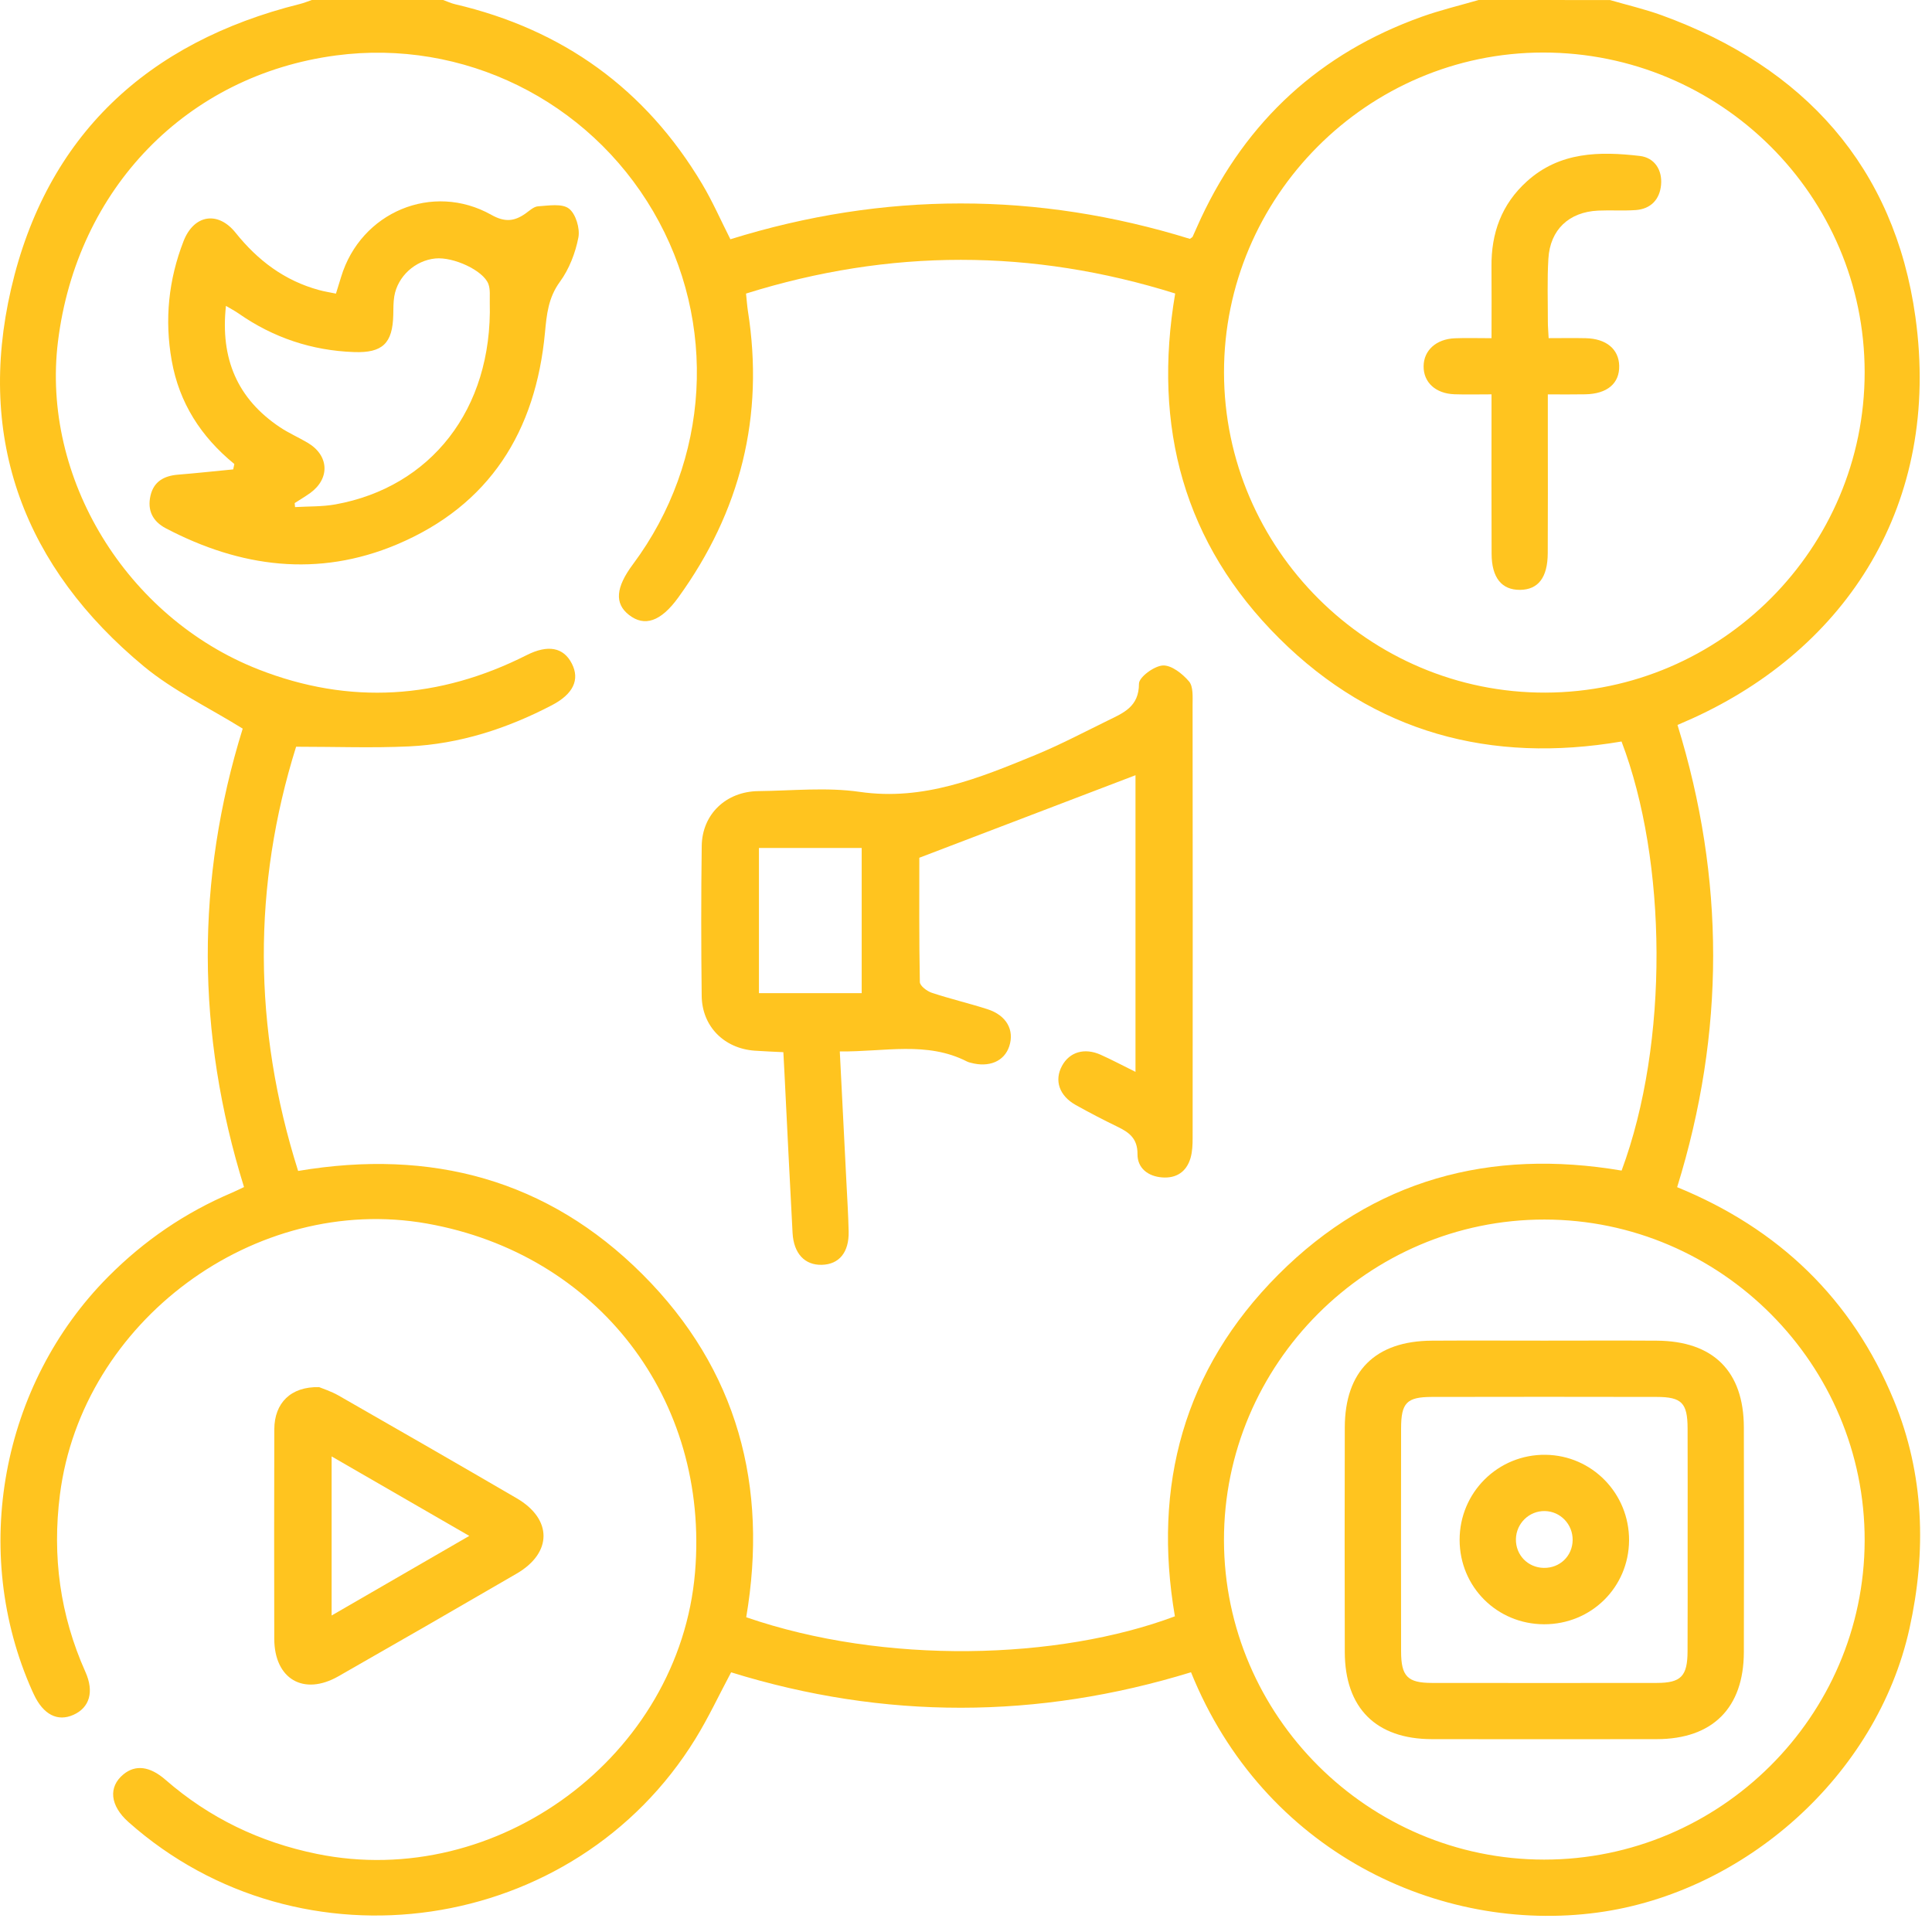 <svg width="99" height="99" viewBox="0 0 99 99" fill="none" xmlns="http://www.w3.org/2000/svg">
<path d="M82.496 0.002C83.379 0.258 84.28 0.467 85.142 0.779C92.451 3.433 97.081 8.557 98.15 16.242C99.486 25.844 94.612 33.23 86.721 36.814C86.491 36.918 86.26 37.018 85.959 37.149C88.392 45.025 88.404 52.896 85.941 60.833C91.137 62.957 94.902 66.553 97.046 71.757C98.611 75.556 98.716 79.513 97.847 83.444C96.172 91.011 89.371 96.986 81.873 98.002C73.752 99.103 64.745 94.887 61.03 85.69C53.185 88.103 45.311 88.126 37.464 85.694C36.844 86.857 36.304 88.014 35.638 89.096C29.449 99.159 15.413 101.215 6.583 93.366C5.638 92.525 5.537 91.568 6.327 90.92C6.94 90.417 7.674 90.498 8.48 91.2C10.727 93.157 13.313 94.4 16.233 94.997C25.498 96.891 34.822 89.962 35.615 80.574C36.364 71.707 30.636 64.253 21.88 62.698C13.07 61.136 4.198 67.707 3.071 76.586C2.669 79.749 3.077 82.765 4.377 85.673C4.833 86.693 4.59 87.501 3.766 87.871C2.949 88.238 2.218 87.86 1.735 86.826C1.708 86.768 1.679 86.71 1.654 86.653C-1.532 79.529 0.05 70.943 5.555 65.412C7.384 63.574 9.48 62.139 11.867 61.125C12.07 61.038 12.265 60.94 12.504 60.828C10.046 52.932 10.032 45.064 12.437 37.336C10.7 36.258 8.88 35.394 7.374 34.148C1.264 29.086 -1.221 22.548 0.568 14.803C2.382 6.954 7.548 2.156 15.362 0.206C15.573 0.154 15.774 0.069 15.98 0C18.223 0 20.465 0 22.71 0C22.912 0.073 23.109 0.168 23.317 0.216C28.835 1.506 33.075 4.555 35.978 9.425C36.514 10.323 36.935 11.29 37.427 12.26C45.299 9.81 53.169 9.824 60.974 12.24C61.065 12.171 61.101 12.157 61.113 12.13C61.26 11.81 61.397 11.488 61.545 11.17C63.89 6.175 67.648 2.721 72.849 0.86C73.802 0.519 74.794 0.283 75.769 0C78.009 0.002 80.252 0.002 82.496 0.002ZM38.228 15.043C38.269 15.419 38.284 15.675 38.323 15.926C39.176 21.32 37.948 26.211 34.754 30.621C33.861 31.855 33.025 32.133 32.228 31.508C31.483 30.924 31.547 30.104 32.434 28.914C36.389 23.607 36.796 16.524 33.475 10.838C30.138 5.128 23.734 1.979 17.219 2.841C9.58 3.851 3.939 9.658 2.97 17.503C2.112 24.471 6.456 31.636 13.241 34.301C17.912 36.135 22.513 35.83 26.988 33.57C28.081 33.018 28.878 33.171 29.302 34.004C29.723 34.829 29.375 35.564 28.283 36.135C25.987 37.334 23.557 38.123 20.963 38.247C19.091 38.335 17.209 38.264 15.173 38.264C12.95 45.359 12.95 52.655 15.277 60.002C22.104 58.851 28.063 60.444 32.925 65.302C37.803 70.177 39.376 76.171 38.238 82.871C45.324 85.316 54.217 85.069 60.204 82.824C59.058 76.129 60.654 70.177 65.502 65.317C70.379 60.428 76.371 58.843 83.095 59.983C85.534 53.41 85.428 44.127 83.091 37.996C76.396 39.134 70.433 37.56 65.559 32.719C60.657 27.848 59.06 21.868 60.219 15.039C52.878 12.742 45.6 12.736 38.228 15.043ZM95.549 19.077C95.547 10.036 88.161 2.69 79.075 2.692C70.076 2.694 62.711 10.079 62.721 19.089C62.73 28.126 70.155 35.518 79.194 35.491C88.203 35.464 95.549 28.091 95.549 19.077ZM79.125 95.29C88.138 95.294 95.523 87.947 95.549 78.954C95.574 69.917 88.182 62.498 79.142 62.492C70.108 62.486 62.701 69.901 62.719 78.935C62.736 87.929 70.116 95.287 79.125 95.29Z" fill="#FFC41F"/>
<path d="M16.354 71.08C16.536 71.157 16.962 71.29 17.342 71.506C20.392 73.251 23.439 75.004 26.475 76.773C28.31 77.841 28.31 79.567 26.477 80.634C23.439 82.4 20.394 84.155 17.34 85.897C15.555 86.915 14.058 86.034 14.054 83.974C14.048 80.393 14.044 76.813 14.056 73.232C14.064 71.899 14.893 71.043 16.354 71.08ZM24.047 78.703C21.648 77.319 19.373 76.003 16.993 74.63C16.993 77.405 16.993 80.022 16.993 82.782C19.377 81.403 21.654 80.086 24.047 78.703Z" fill="#FFC41F"/>
<path d="M43.033 53.878C43.149 56.176 43.261 58.346 43.369 60.516C43.412 61.378 43.468 62.242 43.487 63.106C43.51 64.174 42.999 64.791 42.111 64.812C41.241 64.834 40.671 64.238 40.613 63.179C40.465 60.464 40.337 57.746 40.2 55.029C40.183 54.684 40.164 54.339 40.141 53.916C39.608 53.889 39.137 53.872 38.668 53.839C37.103 53.725 35.974 52.595 35.956 51.029C35.926 48.468 35.924 45.907 35.958 43.348C35.98 41.718 37.207 40.555 38.869 40.538C40.598 40.519 42.358 40.332 44.051 40.577C47.326 41.051 50.178 39.869 53.056 38.687C54.325 38.164 55.545 37.52 56.778 36.916C57.572 36.529 58.365 36.209 58.363 35.036C58.361 34.702 59.139 34.126 59.584 34.101C60.026 34.075 60.594 34.525 60.928 34.918C61.151 35.181 61.111 35.709 61.111 36.118C61.121 43.512 61.119 50.906 61.113 58.3C61.113 58.649 61.101 59.011 61.005 59.341C60.798 60.045 60.281 60.388 59.554 60.334C58.826 60.28 58.282 59.858 58.288 59.139C58.293 58.334 57.857 58.024 57.255 57.733C56.535 57.384 55.825 57.015 55.128 56.626C54.277 56.151 54.013 55.367 54.42 54.616C54.806 53.905 55.57 53.675 56.404 54.049C56.977 54.306 57.531 54.601 58.185 54.925C58.185 49.747 58.185 44.706 58.185 39.724C54.555 41.111 50.907 42.503 47.108 43.953C47.108 45.917 47.092 48.119 47.135 50.323C47.138 50.516 47.499 50.79 47.744 50.871C48.684 51.184 49.651 51.409 50.595 51.712C51.573 52.024 51.994 52.782 51.714 53.621C51.459 54.385 50.684 54.715 49.74 54.458C49.678 54.441 49.614 54.427 49.559 54.398C47.497 53.34 45.328 53.903 43.033 53.878ZM38.89 43.452C38.89 45.998 38.89 48.439 38.89 50.89C40.687 50.89 42.42 50.89 44.155 50.89C44.155 48.37 44.155 45.93 44.155 43.452C42.379 43.452 40.667 43.452 38.89 43.452Z" fill="#FFC41F"/>
<path d="M12.008 23.777C10.302 22.384 9.183 20.647 8.799 18.479C8.426 16.383 8.635 14.337 9.405 12.358C9.932 11.002 11.163 10.792 12.072 11.926C13.207 13.344 14.577 14.379 16.341 14.861C16.613 14.937 16.895 14.979 17.215 15.046C17.314 14.73 17.396 14.462 17.478 14.194C18.483 10.869 22.163 9.315 25.18 11.01C25.857 11.392 26.344 11.348 26.913 10.952C27.123 10.806 27.343 10.588 27.569 10.572C28.108 10.537 28.797 10.416 29.152 10.688C29.503 10.956 29.727 11.704 29.638 12.169C29.485 12.964 29.165 13.791 28.69 14.441C28.096 15.253 28.013 16.113 27.926 17.039C27.455 22.091 25.099 25.894 20.33 27.902C16.289 29.601 12.321 29.076 8.5 27.073C7.816 26.714 7.54 26.141 7.712 25.397C7.878 24.672 8.409 24.381 9.119 24.323C10.065 24.247 11.007 24.143 11.95 24.053C11.966 23.96 11.987 23.869 12.008 23.777ZM15.1 25.779C15.106 25.846 15.113 25.916 15.119 25.985C15.81 25.943 16.515 25.968 17.19 25.846C22.042 24.969 25.24 21.009 25.097 15.5C25.089 15.181 25.132 14.838 25.026 14.553C24.765 13.857 23.235 13.153 22.306 13.245C21.27 13.349 20.376 14.161 20.204 15.183C20.152 15.496 20.16 15.82 20.152 16.14C20.118 17.59 19.606 18.093 18.143 18.041C15.98 17.964 14.004 17.305 12.226 16.063C12.039 15.932 11.833 15.826 11.578 15.673C11.283 18.379 12.165 20.435 14.343 21.891C14.793 22.192 15.297 22.411 15.764 22.687C16.86 23.333 16.922 24.512 15.903 25.258C15.644 25.443 15.368 25.605 15.1 25.779Z" fill="#FFC41F"/>
<path d="M79.314 20.209C79.314 20.942 79.314 21.575 79.314 22.205C79.314 24.253 79.322 26.299 79.31 28.348C79.304 29.595 78.822 30.216 77.89 30.226C76.952 30.235 76.438 29.605 76.433 28.38C76.421 26.045 76.429 23.709 76.429 21.374C76.429 21.029 76.429 20.683 76.429 20.207C75.728 20.207 75.13 20.224 74.532 20.203C73.565 20.171 72.941 19.594 72.949 18.768C72.955 17.955 73.592 17.372 74.553 17.334C75.124 17.311 75.695 17.33 76.429 17.33C76.429 16.065 76.438 14.865 76.427 13.666C76.409 11.947 76.944 10.466 78.241 9.294C79.926 7.77 81.968 7.751 84.033 7.992C84.783 8.081 85.185 8.711 85.117 9.467C85.052 10.212 84.598 10.709 83.814 10.765C83.178 10.809 82.533 10.763 81.894 10.792C80.4 10.861 79.432 11.766 79.343 13.251C79.277 14.335 79.318 15.424 79.316 16.512C79.316 16.732 79.337 16.952 79.356 17.328C80.009 17.328 80.632 17.316 81.255 17.33C82.307 17.353 82.95 17.889 82.971 18.741C82.994 19.646 82.359 20.186 81.232 20.205C80.634 20.217 80.034 20.209 79.314 20.209Z" fill="#FFC41F"/>
<path d="M79.135 68.697C81.055 68.697 82.975 68.687 84.895 68.699C87.792 68.716 89.353 70.266 89.359 73.142C89.369 76.98 89.367 80.819 89.359 84.657C89.353 87.519 87.756 89.114 84.895 89.118C81.055 89.124 77.212 89.124 73.372 89.118C70.512 89.114 68.918 87.525 68.91 84.659C68.9 80.821 68.9 76.982 68.91 73.144C68.918 70.263 70.471 68.716 73.37 68.699C75.294 68.687 77.214 68.697 79.135 68.697ZM86.478 78.947C86.478 77.026 86.484 75.105 86.476 73.184C86.47 71.892 86.175 71.584 84.897 71.582C81.053 71.574 77.209 71.574 73.364 71.582C72.083 71.586 71.797 71.883 71.795 73.192C71.789 77.001 71.789 80.812 71.795 84.621C71.797 85.899 72.125 86.235 73.37 86.237C77.214 86.242 81.059 86.242 84.903 86.237C86.14 86.235 86.47 85.891 86.474 84.615C86.484 82.725 86.478 80.835 86.478 78.947Z" fill="#FFC41F"/>
<path d="M79.121 83.231C76.709 83.225 74.796 81.314 74.794 78.907C74.792 76.473 76.766 74.516 79.198 74.547C81.584 74.576 83.49 76.533 83.477 78.936C83.46 81.339 81.537 83.237 79.121 83.231ZM79.108 80.342C79.93 80.356 80.574 79.736 80.586 78.921C80.597 78.111 79.963 77.445 79.16 77.43C78.359 77.415 77.695 78.061 77.679 78.867C77.664 79.682 78.289 80.329 79.108 80.342Z" fill="#FFC41F"/>
</svg>

